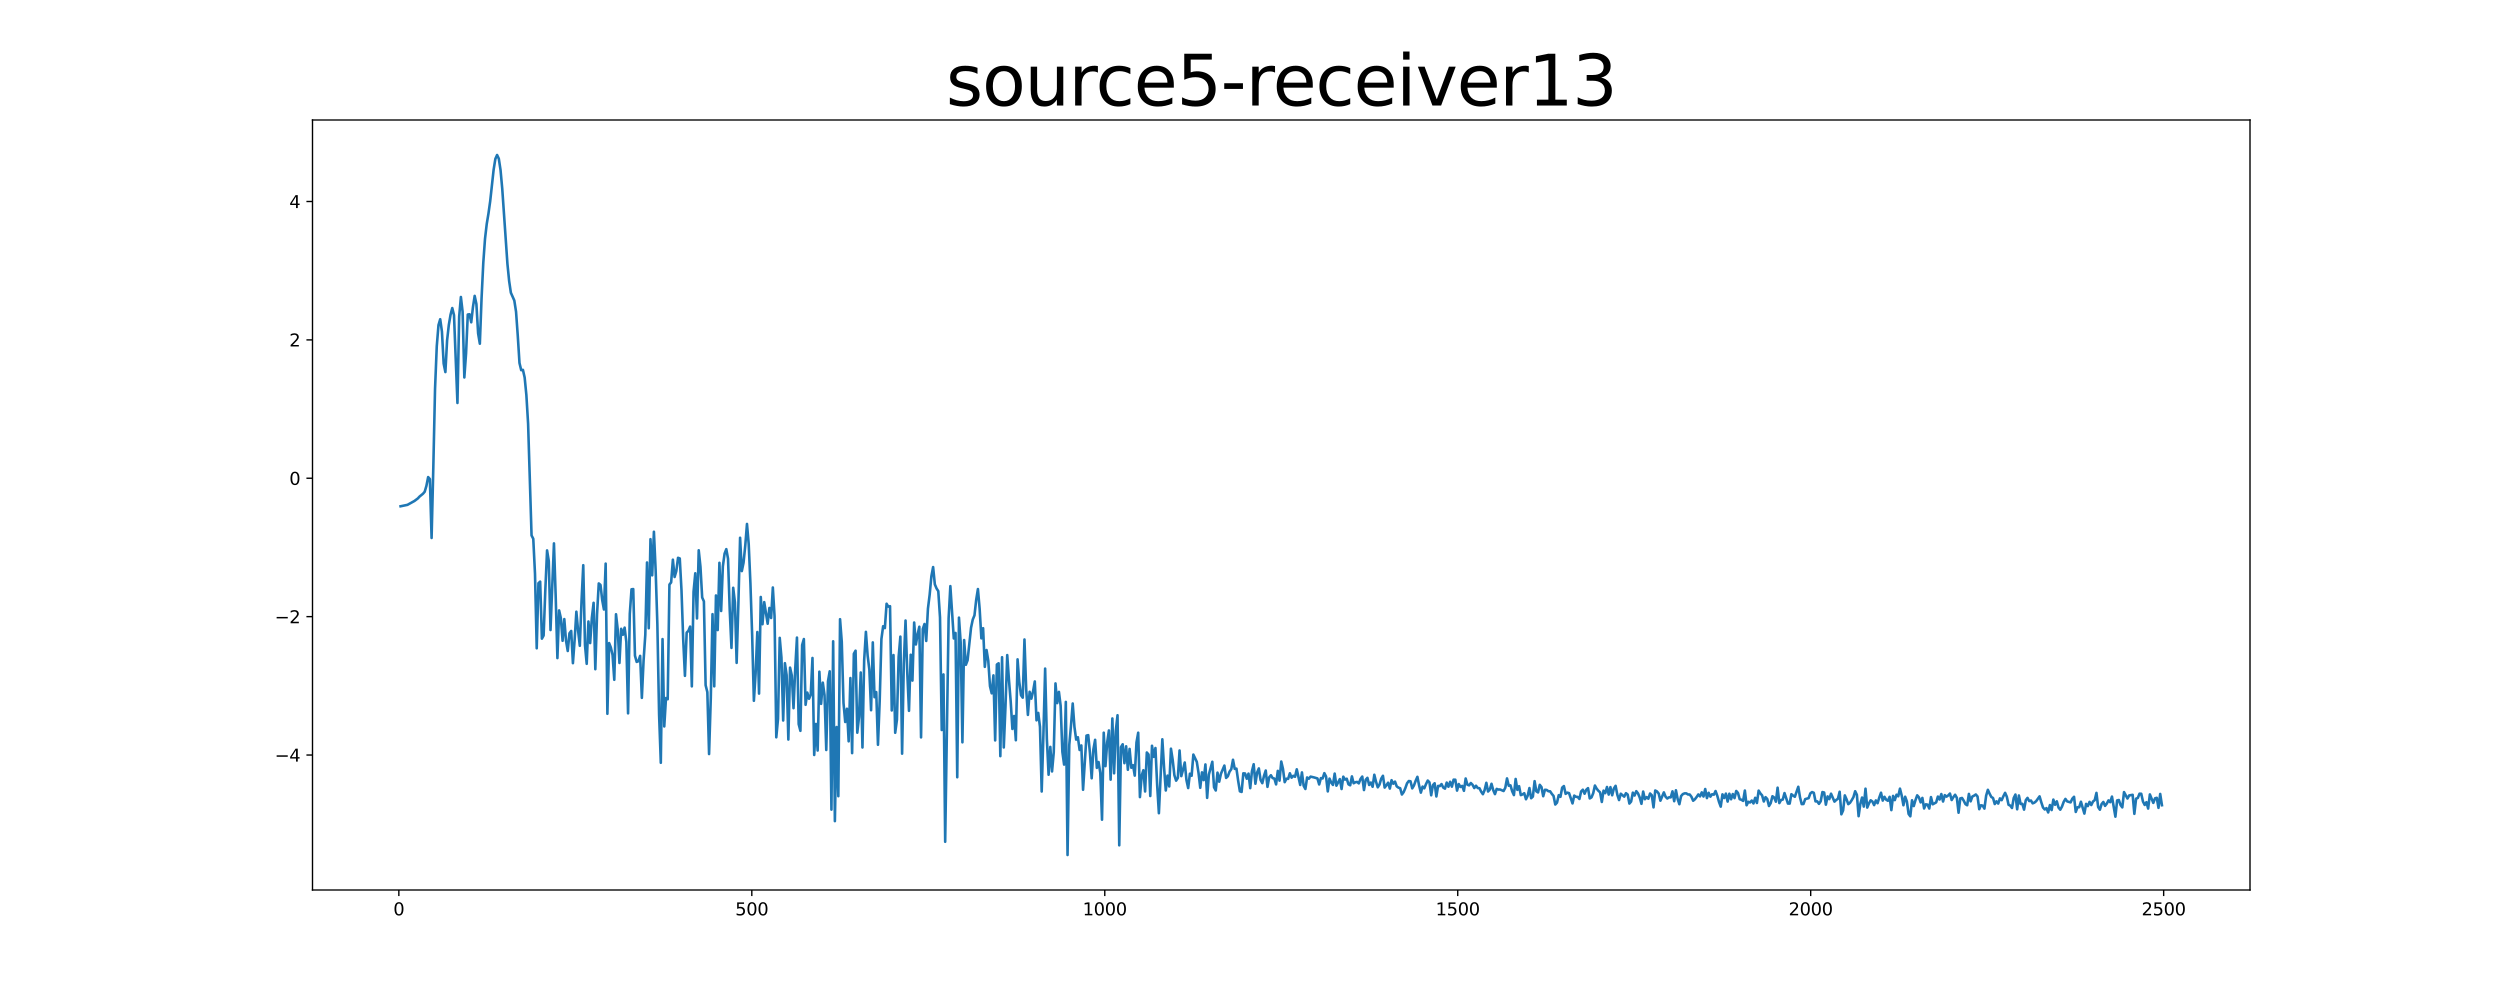 <?xml version="1.0" encoding="utf-8" standalone="no"?>
<!DOCTYPE svg PUBLIC "-//W3C//DTD SVG 1.1//EN"
  "http://www.w3.org/Graphics/SVG/1.1/DTD/svg11.dtd">
<svg xmlns:xlink="http://www.w3.org/1999/xlink" width="1440pt" height="576pt" viewBox="0 0 1440 576" xmlns="http://www.w3.org/2000/svg" version="1.1">
 <defs>
  <style type="text/css">*{stroke-linejoin: round; stroke-linecap: butt}</style>
 </defs>
 <g id="figure_1">
  <g id="patch_1">
   <path d="M 0 576 
L 1440 576 
L 1440 0 
L 0 0 
z
" style="fill: #ffffff"/>
  </g>
  <g id="axes_1">
   <g id="patch_2">
    <path d="M 180 512.64 
L 1296 512.64 
L 1296 69.12 
L 180 69.12 
z
" style="fill: #ffffff"/>
   </g>
   <g id="matplotlib.axis_1">
    <g id="xtick_1">
     <g id="line2d_1">
      <defs>
       <path id="m6cdc29c759" d="M 0 0 
L 0 3.5 
" style="stroke: #000000; stroke-width: 0.8"/>
      </defs>
      <g>
       <use xlink:href="#m6cdc29c759" x="229.735" y="512.64" style="stroke: #000000; stroke-width: 0.8"/>
      </g>
     </g>
     <g id="text_1">
      <!-- 0 -->
      <g transform="translate(226.553 527.238) scale(0.1 -0.1)">
       <defs>
        <path id="DejaVuSans-30" d="M 2034 4250 
Q 1547 4250 1301 3770 
Q 1056 3291 1056 2328 
Q 1056 1369 1301 889 
Q 1547 409 2034 409 
Q 2525 409 2770 889 
Q 3016 1369 3016 2328 
Q 3016 3291 2770 3770 
Q 2525 4250 2034 4250 
z
M 2034 4750 
Q 2819 4750 3233 4129 
Q 3647 3509 3647 2328 
Q 3647 1150 3233 529 
Q 2819 -91 2034 -91 
Q 1250 -91 836 529 
Q 422 1150 422 2328 
Q 422 3509 836 4129 
Q 1250 4750 2034 4750 
z
" transform="scale(0.016)"/>
       </defs>
       <use xlink:href="#DejaVuSans-30"/>
      </g>
     </g>
    </g>
    <g id="xtick_2">
     <g id="line2d_2">
      <g>
       <use xlink:href="#m6cdc29c759" x="433.041" y="512.64" style="stroke: #000000; stroke-width: 0.8"/>
      </g>
     </g>
     <g id="text_2">
      <!-- 500 -->
      <g transform="translate(423.497 527.238) scale(0.1 -0.1)">
       <defs>
        <path id="DejaVuSans-35" d="M 691 4666 
L 3169 4666 
L 3169 4134 
L 1269 4134 
L 1269 2991 
Q 1406 3038 1543 3061 
Q 1681 3084 1819 3084 
Q 2600 3084 3056 2656 
Q 3513 2228 3513 1497 
Q 3513 744 3044 326 
Q 2575 -91 1722 -91 
Q 1428 -91 1123 -41 
Q 819 9 494 109 
L 494 744 
Q 775 591 1075 516 
Q 1375 441 1709 441 
Q 2250 441 2565 725 
Q 2881 1009 2881 1497 
Q 2881 1984 2565 2268 
Q 2250 2553 1709 2553 
Q 1456 2553 1204 2497 
Q 953 2441 691 2322 
L 691 4666 
z
" transform="scale(0.016)"/>
       </defs>
       <use xlink:href="#DejaVuSans-35"/>
       <use xlink:href="#DejaVuSans-30" x="63.623"/>
       <use xlink:href="#DejaVuSans-30" x="127.246"/>
      </g>
     </g>
    </g>
    <g id="xtick_3">
     <g id="line2d_3">
      <g>
       <use xlink:href="#m6cdc29c759" x="636.347" y="512.64" style="stroke: #000000; stroke-width: 0.8"/>
      </g>
     </g>
     <g id="text_3">
      <!-- 1000 -->
      <g transform="translate(623.622 527.238) scale(0.1 -0.1)">
       <defs>
        <path id="DejaVuSans-31" d="M 794 531 
L 1825 531 
L 1825 4091 
L 703 3866 
L 703 4441 
L 1819 4666 
L 2450 4666 
L 2450 531 
L 3481 531 
L 3481 0 
L 794 0 
L 794 531 
z
" transform="scale(0.016)"/>
       </defs>
       <use xlink:href="#DejaVuSans-31"/>
       <use xlink:href="#DejaVuSans-30" x="63.623"/>
       <use xlink:href="#DejaVuSans-30" x="127.246"/>
       <use xlink:href="#DejaVuSans-30" x="190.869"/>
      </g>
     </g>
    </g>
    <g id="xtick_4">
     <g id="line2d_4">
      <g>
       <use xlink:href="#m6cdc29c759" x="839.653" y="512.64" style="stroke: #000000; stroke-width: 0.8"/>
      </g>
     </g>
     <g id="text_4">
      <!-- 1500 -->
      <g transform="translate(826.928 527.238) scale(0.1 -0.1)">
       <use xlink:href="#DejaVuSans-31"/>
       <use xlink:href="#DejaVuSans-35" x="63.623"/>
       <use xlink:href="#DejaVuSans-30" x="127.246"/>
       <use xlink:href="#DejaVuSans-30" x="190.869"/>
      </g>
     </g>
    </g>
    <g id="xtick_5">
     <g id="line2d_5">
      <g>
       <use xlink:href="#m6cdc29c759" x="1042.959" y="512.64" style="stroke: #000000; stroke-width: 0.8"/>
      </g>
     </g>
     <g id="text_5">
      <!-- 2000 -->
      <g transform="translate(1030.234 527.238) scale(0.1 -0.1)">
       <defs>
        <path id="DejaVuSans-32" d="M 1228 531 
L 3431 531 
L 3431 0 
L 469 0 
L 469 531 
Q 828 903 1448 1529 
Q 2069 2156 2228 2338 
Q 2531 2678 2651 2914 
Q 2772 3150 2772 3378 
Q 2772 3750 2511 3984 
Q 2250 4219 1831 4219 
Q 1534 4219 1204 4116 
Q 875 4013 500 3803 
L 500 4441 
Q 881 4594 1212 4672 
Q 1544 4750 1819 4750 
Q 2544 4750 2975 4387 
Q 3406 4025 3406 3419 
Q 3406 3131 3298 2873 
Q 3191 2616 2906 2266 
Q 2828 2175 2409 1742 
Q 1991 1309 1228 531 
z
" transform="scale(0.016)"/>
       </defs>
       <use xlink:href="#DejaVuSans-32"/>
       <use xlink:href="#DejaVuSans-30" x="63.623"/>
       <use xlink:href="#DejaVuSans-30" x="127.246"/>
       <use xlink:href="#DejaVuSans-30" x="190.869"/>
      </g>
     </g>
    </g>
    <g id="xtick_6">
     <g id="line2d_6">
      <g>
       <use xlink:href="#m6cdc29c759" x="1246.265" y="512.64" style="stroke: #000000; stroke-width: 0.8"/>
      </g>
     </g>
     <g id="text_6">
      <!-- 2500 -->
      <g transform="translate(1233.54 527.238) scale(0.1 -0.1)">
       <use xlink:href="#DejaVuSans-32"/>
       <use xlink:href="#DejaVuSans-35" x="63.623"/>
       <use xlink:href="#DejaVuSans-30" x="127.246"/>
       <use xlink:href="#DejaVuSans-30" x="190.869"/>
      </g>
     </g>
    </g>
   </g>
   <g id="matplotlib.axis_2">
    <g id="ytick_1">
     <g id="line2d_7">
      <defs>
       <path id="m9d52f6f43b" d="M 0 0 
L -3.5 0 
" style="stroke: #000000; stroke-width: 0.8"/>
      </defs>
      <g>
       <use xlink:href="#m9d52f6f43b" x="180" y="434.895" style="stroke: #000000; stroke-width: 0.8"/>
      </g>
     </g>
     <g id="text_7">
      <!-- −4 -->
      <g transform="translate(158.258 438.694) scale(0.1 -0.1)">
       <defs>
        <path id="DejaVuSans-2212" d="M 678 2272 
L 4684 2272 
L 4684 1741 
L 678 1741 
L 678 2272 
z
" transform="scale(0.016)"/>
        <path id="DejaVuSans-34" d="M 2419 4116 
L 825 1625 
L 2419 1625 
L 2419 4116 
z
M 2253 4666 
L 3047 4666 
L 3047 1625 
L 3713 1625 
L 3713 1100 
L 3047 1100 
L 3047 0 
L 2419 0 
L 2419 1100 
L 313 1100 
L 313 1709 
L 2253 4666 
z
" transform="scale(0.016)"/>
       </defs>
       <use xlink:href="#DejaVuSans-2212"/>
       <use xlink:href="#DejaVuSans-34" x="83.789"/>
      </g>
     </g>
    </g>
    <g id="ytick_2">
     <g id="line2d_8">
      <g>
       <use xlink:href="#m9d52f6f43b" x="180" y="355.186" style="stroke: #000000; stroke-width: 0.8"/>
      </g>
     </g>
     <g id="text_8">
      <!-- −2 -->
      <g transform="translate(158.258 358.985) scale(0.1 -0.1)">
       <use xlink:href="#DejaVuSans-2212"/>
       <use xlink:href="#DejaVuSans-32" x="83.789"/>
      </g>
     </g>
    </g>
    <g id="ytick_3">
     <g id="line2d_9">
      <g>
       <use xlink:href="#m9d52f6f43b" x="180" y="275.477" style="stroke: #000000; stroke-width: 0.8"/>
      </g>
     </g>
     <g id="text_9">
      <!-- 0 -->
      <g transform="translate(166.637 279.276) scale(0.1 -0.1)">
       <use xlink:href="#DejaVuSans-30"/>
      </g>
     </g>
    </g>
    <g id="ytick_4">
     <g id="line2d_10">
      <g>
       <use xlink:href="#m9d52f6f43b" x="180" y="195.768" style="stroke: #000000; stroke-width: 0.8"/>
      </g>
     </g>
     <g id="text_10">
      <!-- 2 -->
      <g transform="translate(166.637 199.567) scale(0.1 -0.1)">
       <use xlink:href="#DejaVuSans-32"/>
      </g>
     </g>
    </g>
    <g id="ytick_5">
     <g id="line2d_11">
      <g>
       <use xlink:href="#m9d52f6f43b" x="180" y="116.059" style="stroke: #000000; stroke-width: 0.8"/>
      </g>
     </g>
     <g id="text_11">
      <!-- 4 -->
      <g transform="translate(166.637 119.858) scale(0.1 -0.1)">
       <use xlink:href="#DejaVuSans-34"/>
      </g>
     </g>
    </g>
   </g>
   <g id="line2d_12">
    <path d="M 230.727 291.616 
L 234.698 290.791 
L 238.669 288.587 
L 240.654 287.112 
L 241.647 286.028 
L 243.632 284.404 
L 244.625 283.241 
L 245.618 279.839 
L 246.611 274.798 
L 247.603 275.933 
L 248.596 309.864 
L 249.589 269.3 
L 250.581 224 
L 251.574 199.486 
L 252.567 187.245 
L 253.56 183.879 
L 254.552 190.973 
L 255.545 209.417 
L 256.538 214.308 
L 257.53 196.015 
L 258.523 187.163 
L 259.516 181.277 
L 260.508 177.437 
L 261.501 181.525 
L 263.487 232.105 
L 264.479 182.363 
L 265.472 171.067 
L 266.465 179.614 
L 267.457 217.419 
L 268.45 203.616 
L 269.443 181.18 
L 270.436 181.002 
L 271.428 185.646 
L 272.421 176.85 
L 273.414 170.427 
L 274.406 175.129 
L 275.399 192.049 
L 276.392 197.974 
L 277.384 171.691 
L 278.377 151.357 
L 279.37 137.536 
L 280.363 128.979 
L 281.355 122.989 
L 282.348 115.899 
L 284.333 97.728 
L 285.326 91.515 
L 286.319 89.28 
L 287.312 91.388 
L 288.304 97.908 
L 289.297 108.763 
L 292.275 151.958 
L 293.268 161.878 
L 294.26 168.609 
L 296.246 173.11 
L 297.239 179.538 
L 298.231 193.344 
L 299.224 209.091 
L 300.217 213.22 
L 301.209 213.043 
L 302.202 217.46 
L 303.195 227.622 
L 304.188 244.114 
L 306.173 308.414 
L 307.166 310.346 
L 308.158 330.518 
L 309.151 373.413 
L 310.144 335.935 
L 311.136 335.012 
L 312.129 367.865 
L 313.122 366.037 
L 314.115 339.596 
L 315.107 317.035 
L 316.1 323.17 
L 317.093 362.897 
L 319.078 312.996 
L 320.071 343.319 
L 321.064 379.056 
L 322.056 351.596 
L 323.049 356.03 
L 324.042 369.096 
L 325.034 356.597 
L 326.027 369.047 
L 327.02 374.965 
L 328.012 364.756 
L 329.005 363.434 
L 329.998 381.984 
L 330.991 368.554 
L 331.983 352.339 
L 332.976 363.159 
L 333.969 371.974 
L 334.961 346.161 
L 335.954 325.562 
L 336.947 371.501 
L 337.94 382.361 
L 338.932 357.975 
L 339.925 370.408 
L 340.918 355.788 
L 341.91 347.219 
L 342.903 385.466 
L 343.896 353.687 
L 344.888 336.067 
L 345.881 336.895 
L 346.874 345.652 
L 347.867 351.063 
L 348.859 324.639 
L 349.852 411.135 
L 350.845 370.406 
L 351.837 372.957 
L 352.83 377.221 
L 353.823 391.561 
L 354.816 353.81 
L 355.808 362.594 
L 356.801 381.871 
L 357.794 362.19 
L 358.786 365.618 
L 359.779 361.512 
L 360.772 369.771 
L 361.764 410.887 
L 362.757 353.641 
L 363.75 339.443 
L 364.743 339.299 
L 365.735 377.673 
L 366.728 381.253 
L 367.721 380.849 
L 368.713 377.779 
L 369.706 401.971 
L 370.699 380.497 
L 371.692 365.667 
L 372.684 323.992 
L 373.677 361.87 
L 374.67 310.567 
L 375.662 331.394 
L 376.655 306.29 
L 377.648 328.417 
L 378.64 359.583 
L 379.633 411.634 
L 380.626 439.359 
L 381.619 368.123 
L 382.611 418.43 
L 383.604 402.065 
L 384.597 402.76 
L 385.589 336.714 
L 386.582 335.462 
L 387.575 322.377 
L 388.568 332.345 
L 389.56 328.884 
L 390.553 321.293 
L 391.546 321.679 
L 392.538 339.945 
L 393.531 368.459 
L 394.524 389.285 
L 395.516 364.396 
L 396.509 363.364 
L 397.502 360.921 
L 398.495 395.348 
L 399.487 340.839 
L 400.48 330.21 
L 401.473 356.225 
L 402.465 316.962 
L 403.458 326.419 
L 404.451 344.136 
L 405.444 346.392 
L 406.436 394.683 
L 407.429 398.665 
L 408.422 434.326 
L 409.414 402.093 
L 410.407 353.758 
L 411.4 395.331 
L 412.392 342.987 
L 413.385 362.925 
L 414.378 324.179 
L 415.371 351.922 
L 416.363 326.225 
L 417.356 318.89 
L 418.349 316.303 
L 419.341 321.833 
L 420.334 351.712 
L 421.327 373.183 
L 422.32 338.564 
L 423.312 346.992 
L 424.305 381.814 
L 425.298 348.146 
L 426.29 309.753 
L 427.283 328.947 
L 428.276 324.143 
L 429.268 314.274 
L 430.261 301.798 
L 431.254 313.386 
L 432.247 336.197 
L 433.239 365.872 
L 434.232 403.648 
L 435.225 388.064 
L 436.217 364.059 
L 437.21 399.507 
L 438.203 343.866 
L 439.196 359.538 
L 440.188 346.829 
L 442.174 359.271 
L 443.166 350.162 
L 444.159 355.964 
L 445.152 338.4 
L 446.144 354.932 
L 447.137 424.685 
L 448.13 414.081 
L 449.123 367.404 
L 450.115 378.806 
L 451.108 415.006 
L 452.101 381.996 
L 453.093 388.891 
L 454.086 425.979 
L 455.079 384.554 
L 456.072 389.056 
L 457.064 407.91 
L 458.057 385.033 
L 459.05 367.25 
L 460.042 417.102 
L 461.035 420.962 
L 462.028 371.55 
L 463.02 368.089 
L 464.013 405.965 
L 465.006 398.935 
L 465.999 402.481 
L 466.991 400.093 
L 467.984 378.994 
L 468.977 434.864 
L 469.969 416.991 
L 470.962 432.303 
L 471.955 386.891 
L 472.948 405.423 
L 473.94 393.198 
L 474.933 400.419 
L 475.926 431.993 
L 476.918 392.451 
L 477.911 386.674 
L 478.904 466.345 
L 479.896 369.393 
L 480.889 472.975 
L 481.882 418.772 
L 482.875 458.616 
L 483.867 356.661 
L 484.86 369.703 
L 485.853 404.89 
L 486.845 415.862 
L 487.838 408.238 
L 488.831 427.005 
L 489.824 390.565 
L 490.816 433.805 
L 491.809 376.598 
L 492.802 374.794 
L 493.794 422.032 
L 494.787 413.033 
L 495.78 387.359 
L 496.772 430.55 
L 497.765 380.176 
L 498.758 363.949 
L 499.751 377.591 
L 500.743 385.632 
L 501.736 409.088 
L 502.729 370.024 
L 503.721 401.581 
L 504.714 398.655 
L 505.707 428.991 
L 506.7 403.749 
L 507.692 368.079 
L 508.685 360.709 
L 509.678 361.792 
L 510.67 347.75 
L 511.663 349.431 
L 512.656 349.168 
L 513.648 409.222 
L 514.641 377.313 
L 515.634 422.075 
L 516.627 414.6 
L 517.619 378.354 
L 518.612 366.699 
L 519.605 434.112 
L 520.597 382.046 
L 521.59 357.424 
L 522.583 387.359 
L 523.576 409.438 
L 524.568 377.134 
L 525.561 392.02 
L 526.554 358.576 
L 527.546 371.219 
L 528.539 365.406 
L 529.532 361.001 
L 530.524 424.735 
L 531.517 362.345 
L 532.51 359.427 
L 533.503 369.186 
L 534.495 350.577 
L 535.488 342.497 
L 536.481 331.898 
L 537.473 326.631 
L 538.466 336.594 
L 539.459 338.956 
L 540.452 340.508 
L 541.444 355.664 
L 542.437 420.483 
L 543.43 388.481 
L 544.422 484.859 
L 546.408 356.057 
L 547.4 337.604 
L 549.386 367.737 
L 550.379 364.593 
L 551.371 447.697 
L 552.364 355.756 
L 553.357 370.187 
L 554.349 427.578 
L 555.342 368.669 
L 556.335 382.914 
L 557.328 380.311 
L 559.313 361.605 
L 560.306 356.872 
L 561.298 354.438 
L 562.291 345.463 
L 563.284 339.293 
L 564.276 350.702 
L 565.269 367.688 
L 566.262 361.846 
L 567.255 384.104 
L 568.247 374.426 
L 569.24 380.579 
L 570.233 395.249 
L 571.225 399.357 
L 572.218 389.015 
L 573.211 426.477 
L 574.204 382.771 
L 575.196 382.057 
L 576.189 435.542 
L 577.182 378.57 
L 578.174 430.532 
L 579.167 406.651 
L 580.16 377.334 
L 581.152 391.53 
L 582.145 403.805 
L 583.138 419.873 
L 584.131 412.408 
L 585.123 426.382 
L 586.116 379.784 
L 587.109 392.81 
L 588.101 400.455 
L 589.094 401.858 
L 590.087 368.34 
L 591.08 396.918 
L 592.072 411.778 
L 593.065 398.468 
L 594.058 402.428 
L 595.05 398.197 
L 596.043 392.513 
L 597.036 414.904 
L 598.028 410.641 
L 599.021 418.622 
L 600.014 455.907 
L 601.007 422.895 
L 601.999 385.11 
L 602.992 425.659 
L 603.985 446.244 
L 604.977 430.22 
L 605.97 444.351 
L 606.963 433.343 
L 607.956 393.648 
L 608.948 404.992 
L 609.941 398.523 
L 610.934 406.586 
L 611.926 433.086 
L 612.919 440.407 
L 613.912 404.294 
L 614.904 492.48 
L 615.897 429.075 
L 616.89 417.928 
L 617.883 405.218 
L 618.875 418.661 
L 619.868 426.013 
L 620.861 424.651 
L 621.853 431.982 
L 622.846 429.379 
L 623.839 454.896 
L 625.824 423.71 
L 626.817 423.442 
L 627.81 433.649 
L 628.802 448.287 
L 629.795 431.654 
L 630.788 426.136 
L 631.78 442.291 
L 632.773 438.94 
L 633.766 445.17 
L 634.759 472.139 
L 635.751 422.033 
L 636.744 441.304 
L 637.737 427.642 
L 638.729 420.743 
L 639.722 449.075 
L 640.715 413.834 
L 641.708 445.424 
L 642.7 420.894 
L 643.693 411.985 
L 644.686 486.902 
L 645.678 430.317 
L 646.671 428.704 
L 647.664 439.59 
L 648.656 429.873 
L 649.649 443.384 
L 650.642 431.378 
L 651.635 442.215 
L 652.627 440.736 
L 653.62 446.757 
L 654.613 427.634 
L 655.605 422.037 
L 656.598 459.133 
L 657.591 446.829 
L 658.584 443.64 
L 659.576 455.893 
L 660.569 433.441 
L 661.562 434.613 
L 662.554 458.496 
L 663.547 429.561 
L 664.54 435.955 
L 665.532 430.854 
L 666.525 452.237 
L 667.518 468.409 
L 669.503 425.829 
L 670.496 442.042 
L 671.489 455.318 
L 672.481 446.764 
L 673.474 452.988 
L 674.467 431.244 
L 675.46 437.654 
L 676.452 446.532 
L 677.445 449.662 
L 678.438 448.079 
L 679.43 432.279 
L 680.423 447.049 
L 681.416 443.35 
L 682.408 439.203 
L 683.401 449.361 
L 684.394 453.917 
L 685.387 445.652 
L 686.379 446.836 
L 687.372 434.636 
L 689.357 438.823 
L 690.35 445.195 
L 691.343 453.774 
L 692.336 444.879 
L 693.328 449.342 
L 694.321 440.321 
L 695.314 459.574 
L 696.306 446.141 
L 698.292 438.782 
L 699.284 453.464 
L 700.277 455.318 
L 701.27 445.042 
L 702.263 450.261 
L 703.255 445.69 
L 705.241 440.97 
L 706.233 448.085 
L 707.226 447.123 
L 708.219 444.476 
L 709.212 443.054 
L 710.204 437.625 
L 711.197 442.86 
L 712.19 442.727 
L 713.182 449.756 
L 714.175 455.791 
L 715.168 456.153 
L 716.16 445.432 
L 717.153 445.53 
L 718.146 448.542 
L 719.139 445.598 
L 720.131 453.972 
L 721.124 444.196 
L 722.117 440.2 
L 723.109 451.428 
L 724.102 444.991 
L 725.095 442.607 
L 726.088 449.247 
L 727.08 451.108 
L 728.073 446.881 
L 729.066 443.817 
L 730.058 453.233 
L 731.051 447.759 
L 732.044 446.548 
L 733.036 448.193 
L 734.029 448.438 
L 735.022 451.815 
L 736.015 444.023 
L 737.007 449.645 
L 738 438.643 
L 738.993 442.893 
L 739.985 450.521 
L 740.978 448.54 
L 741.971 448.63 
L 742.964 445.405 
L 743.956 447.94 
L 744.949 446.861 
L 745.942 447.42 
L 746.934 443.119 
L 748.92 452.135 
L 749.912 444.904 
L 750.905 452.61 
L 751.898 454.457 
L 752.891 447.822 
L 753.883 448.549 
L 754.876 447.329 
L 756.861 447.789 
L 758.847 448.37 
L 759.84 451.835 
L 760.832 448.2 
L 761.825 448.385 
L 762.818 445.333 
L 763.81 447.276 
L 764.803 455.854 
L 765.796 448.474 
L 766.788 450.745 
L 767.781 452.128 
L 768.774 445.587 
L 769.767 452.551 
L 771.752 448.768 
L 772.745 454.477 
L 773.737 447.368 
L 774.73 449.077 
L 775.723 448.547 
L 776.716 451.767 
L 777.708 452.32 
L 778.701 447.2 
L 779.694 451.161 
L 780.686 450.582 
L 781.679 450.389 
L 782.672 451.225 
L 783.664 448.678 
L 784.657 447.31 
L 785.65 455.074 
L 786.643 449.142 
L 787.635 448.036 
L 788.628 452.142 
L 789.621 450.741 
L 790.613 453.172 
L 791.606 446.255 
L 792.599 450.315 
L 793.592 453.494 
L 794.584 451.93 
L 795.577 448.515 
L 796.57 446.857 
L 797.562 453.644 
L 798.555 452.34 
L 799.548 450.839 
L 800.54 454.216 
L 801.533 449.386 
L 802.526 451.425 
L 803.519 450.206 
L 804.511 452.949 
L 805.504 453.668 
L 806.497 454.019 
L 807.489 457.636 
L 808.482 456.29 
L 809.475 453.961 
L 810.468 451.166 
L 811.46 449.875 
L 812.453 450.015 
L 813.446 454.099 
L 814.438 452.432 
L 815.431 449.695 
L 816.424 447.453 
L 817.416 452.492 
L 818.409 456.558 
L 819.402 453.079 
L 820.395 454.061 
L 821.387 451.616 
L 822.38 449.6 
L 823.373 450.645 
L 824.365 458.082 
L 825.358 452.222 
L 826.351 451.159 
L 827.344 458.765 
L 828.336 452.702 
L 829.329 452.776 
L 830.322 451.632 
L 831.314 453.657 
L 832.307 454.254 
L 833.3 450.766 
L 834.292 453.167 
L 835.285 450.306 
L 836.278 453.119 
L 837.271 449.085 
L 838.263 449.125 
L 839.256 455.385 
L 840.249 451.61 
L 841.241 453.28 
L 842.234 452.681 
L 843.227 455.507 
L 844.22 448.416 
L 845.212 451.968 
L 846.205 452.367 
L 847.198 451.024 
L 848.19 452.033 
L 849.183 453.91 
L 850.176 452.58 
L 851.168 453.899 
L 852.161 454.013 
L 853.154 456.002 
L 854.147 457.456 
L 855.139 455.077 
L 856.132 450.89 
L 857.125 455.909 
L 858.117 454.817 
L 859.11 451.461 
L 860.103 455.124 
L 861.096 457.414 
L 862.088 454.407 
L 863.081 454.778 
L 864.074 454.761 
L 866.059 455.623 
L 867.052 453.733 
L 868.044 448.359 
L 869.037 452.59 
L 870.03 452.353 
L 871.023 455.782 
L 872.015 457.972 
L 873.008 448.681 
L 874.001 454.961 
L 874.993 452.849 
L 875.986 457.985 
L 876.979 457.572 
L 877.972 456.89 
L 878.964 460.371 
L 879.957 458.314 
L 880.95 453.913 
L 881.942 459.778 
L 882.935 458.824 
L 883.928 449.945 
L 884.92 455.809 
L 885.913 456.434 
L 886.906 452.069 
L 887.899 453.37 
L 888.891 458.621 
L 889.884 454.915 
L 890.877 455.004 
L 891.869 455.753 
L 892.862 455.791 
L 893.855 457.281 
L 894.848 458.465 
L 895.84 463.405 
L 896.833 462.32 
L 897.826 458.021 
L 898.818 458.959 
L 899.811 453.676 
L 900.804 452.775 
L 901.796 457.27 
L 902.789 456.565 
L 903.782 456.845 
L 905.767 462.766 
L 906.76 458.273 
L 907.753 458.965 
L 908.745 459.04 
L 909.738 460.215 
L 910.731 455.861 
L 911.724 454.873 
L 912.716 457.191 
L 913.709 454.881 
L 914.702 453.969 
L 915.694 459.887 
L 916.687 459.303 
L 917.68 456.938 
L 918.672 452.472 
L 919.665 454.253 
L 920.658 455.486 
L 921.651 456.381 
L 922.643 461.929 
L 923.636 455.406 
L 924.629 456.855 
L 925.621 453.306 
L 926.614 457.678 
L 927.607 453.384 
L 928.6 458.08 
L 929.592 454.162 
L 930.585 452.637 
L 931.578 457.768 
L 932.57 460.833 
L 933.563 457.184 
L 935.548 458.881 
L 936.541 456.875 
L 937.534 457.646 
L 938.527 462.853 
L 939.519 461.704 
L 940.512 456.569 
L 941.505 458.222 
L 942.497 455.716 
L 943.49 456.999 
L 944.483 459.38 
L 945.476 462.996 
L 946.468 455.942 
L 947.461 460.351 
L 948.454 459.137 
L 949.446 460.066 
L 950.439 457.064 
L 951.432 458.05 
L 952.424 465.046 
L 953.417 455.326 
L 954.41 455.865 
L 955.403 457.08 
L 956.395 461.199 
L 958.381 456.416 
L 959.373 458.911 
L 960.366 459.945 
L 961.359 459.252 
L 962.352 459.27 
L 963.344 455.805 
L 964.337 461.495 
L 965.33 455.193 
L 966.322 460.211 
L 967.315 463.227 
L 968.308 458.55 
L 969.3 457.409 
L 970.293 456.986 
L 971.286 456.973 
L 972.279 457.616 
L 973.271 457.637 
L 974.264 458.94 
L 975.257 461.226 
L 976.249 460.399 
L 977.242 459.101 
L 978.235 457.604 
L 979.228 458.723 
L 980.22 456.409 
L 981.213 458.799 
L 982.206 454.475 
L 983.198 459.697 
L 984.191 456.647 
L 985.184 458.877 
L 986.176 457.484 
L 987.169 457.735 
L 988.162 455.633 
L 989.155 458.364 
L 990.147 461.918 
L 991.14 464.626 
L 992.133 457.547 
L 993.125 459.673 
L 994.118 457.123 
L 995.111 461.707 
L 996.104 457.183 
L 997.096 460.375 
L 998.089 457.372 
L 999.082 459.731 
L 1000.074 455.607 
L 1001.067 456.722 
L 1002.06 460.326 
L 1003.052 460.667 
L 1004.045 461.314 
L 1005.038 455.356 
L 1006.031 463.833 
L 1007.023 461.845 
L 1008.016 462.223 
L 1009.009 461.118 
L 1010.001 462.789 
L 1010.994 459.53 
L 1011.987 462.514 
L 1012.98 455.394 
L 1013.972 456.998 
L 1014.965 458.131 
L 1015.958 461.65 
L 1016.95 459.16 
L 1017.943 460.227 
L 1018.936 464.263 
L 1019.928 462.602 
L 1020.921 458.633 
L 1021.914 459.357 
L 1022.907 461.774 
L 1023.899 453.705 
L 1024.892 462.572 
L 1025.885 460.812 
L 1026.877 460.534 
L 1027.87 456.807 
L 1029.856 462.849 
L 1030.848 462.87 
L 1031.841 457.464 
L 1032.834 458.28 
L 1033.826 458.936 
L 1035.812 453.186 
L 1036.804 459.297 
L 1037.797 463.163 
L 1038.79 463.105 
L 1039.783 460.304 
L 1041.768 459.732 
L 1042.761 456.976 
L 1043.753 456.241 
L 1044.746 456.655 
L 1045.739 461.602 
L 1046.732 461.588 
L 1047.724 463.018 
L 1048.717 461.538 
L 1049.71 456.228 
L 1050.702 456.496 
L 1051.695 463.489 
L 1052.688 458.731 
L 1053.68 460.288 
L 1054.673 457.172 
L 1056.659 461.734 
L 1057.651 460.782 
L 1058.644 460.092 
L 1059.637 456.05 
L 1060.629 469.038 
L 1061.622 466.822 
L 1062.615 458.151 
L 1063.608 460.406 
L 1064.6 463.194 
L 1065.593 462.426 
L 1066.586 460.904 
L 1067.578 459.143 
L 1068.571 455.746 
L 1069.564 457.82 
L 1070.556 470.128 
L 1071.549 463.081 
L 1072.542 459.384 
L 1073.535 464.595 
L 1074.527 454.283 
L 1075.52 465.174 
L 1076.513 462.792 
L 1077.505 460.976 
L 1078.498 461.661 
L 1079.491 463.746 
L 1080.484 461.051 
L 1081.476 462.651 
L 1082.469 459.378 
L 1083.462 456.605 
L 1084.454 461.144 
L 1085.447 458.964 
L 1086.44 460.637 
L 1087.432 461.234 
L 1088.425 458.977 
L 1089.418 466.633 
L 1090.411 458.445 
L 1091.403 460.863 
L 1092.396 457.754 
L 1093.389 458.666 
L 1094.381 454.259 
L 1095.374 458.187 
L 1096.367 463.828 
L 1097.36 458.917 
L 1098.352 461.632 
L 1099.345 468.809 
L 1100.338 470.186 
L 1101.33 460.963 
L 1102.323 464.295 
L 1103.316 460.862 
L 1104.308 458.119 
L 1105.301 459.287 
L 1106.294 462.171 
L 1107.287 459.597 
L 1108.279 465.678 
L 1109.272 463.286 
L 1110.265 463.482 
L 1111.257 465.719 
L 1112.25 459.132 
L 1113.243 463.27 
L 1115.228 462.185 
L 1116.221 458.834 
L 1117.214 460.522 
L 1118.206 457.366 
L 1119.199 461.669 
L 1120.192 458.005 
L 1121.184 458.875 
L 1122.177 458.166 
L 1123.17 457.087 
L 1124.163 460.812 
L 1125.155 459.122 
L 1126.148 457.783 
L 1127.141 459.532 
L 1128.133 468.132 
L 1129.126 459.879 
L 1130.119 459.632 
L 1131.112 461.22 
L 1132.104 463.183 
L 1133.097 463.828 
L 1134.09 457.295 
L 1135.082 461.571 
L 1136.075 458.775 
L 1137.068 458.297 
L 1138.06 457.617 
L 1139.053 458.77 
L 1140.046 466.092 
L 1141.039 463.838 
L 1142.031 464.065 
L 1143.024 465.759 
L 1144.017 458.304 
L 1145.009 454.936 
L 1146.002 457.151 
L 1146.995 459.053 
L 1147.988 459.646 
L 1148.98 463.122 
L 1149.973 461.56 
L 1150.966 462.861 
L 1151.958 459.87 
L 1152.951 460.889 
L 1153.944 458.637 
L 1154.936 456.678 
L 1155.929 458.916 
L 1156.922 463.55 
L 1157.915 464.031 
L 1158.907 465.397 
L 1159.9 459.658 
L 1160.893 457.658 
L 1161.885 466.149 
L 1162.878 458.196 
L 1163.871 463.068 
L 1164.864 462.994 
L 1165.856 466.347 
L 1166.849 460.918 
L 1167.842 459.586 
L 1168.834 461.422 
L 1169.827 461.104 
L 1170.82 462.725 
L 1171.812 462.314 
L 1172.805 461.483 
L 1174.791 458.702 
L 1175.783 462.118 
L 1176.776 465.134 
L 1177.769 466.256 
L 1178.761 465.476 
L 1179.754 467.967 
L 1180.747 463.717 
L 1181.74 466.599 
L 1182.732 460.573 
L 1183.725 463.55 
L 1184.718 461.563 
L 1185.71 465.149 
L 1186.703 466.388 
L 1187.696 464.59 
L 1188.688 461.877 
L 1189.681 460.175 
L 1190.674 461.597 
L 1192.659 462.179 
L 1193.652 460.038 
L 1194.645 458.955 
L 1195.637 467.678 
L 1196.63 464.99 
L 1197.623 464.952 
L 1198.616 461.803 
L 1200.601 468.627 
L 1201.594 463.029 
L 1202.586 464.297 
L 1203.579 461.886 
L 1204.572 463.706 
L 1205.564 461.672 
L 1206.557 460.881 
L 1207.55 456.7 
L 1208.543 464.88 
L 1209.535 466.394 
L 1210.528 463.131 
L 1211.521 461.934 
L 1212.513 464.18 
L 1213.506 462.884 
L 1214.499 461.022 
L 1215.492 462.059 
L 1216.484 458.84 
L 1218.47 470.408 
L 1219.462 461.05 
L 1220.455 460.806 
L 1221.448 463.722 
L 1222.44 465.055 
L 1223.433 456.253 
L 1225.419 459.949 
L 1226.411 458.176 
L 1228.397 457.812 
L 1229.389 468.767 
L 1230.382 460.036 
L 1231.375 459.623 
L 1232.368 457.158 
L 1233.36 457.215 
L 1234.353 461.686 
L 1235.346 463.646 
L 1236.338 462.066 
L 1237.331 465.73 
L 1238.324 457.586 
L 1240.309 462.465 
L 1241.302 459.828 
L 1242.295 459.546 
L 1243.287 465.32 
L 1244.28 457.316 
L 1245.273 463.809 
L 1245.273 463.809 
" clip-path="url(#p4dfeb22443)" style="fill: none; stroke: #1f77b4; stroke-width: 1.5; stroke-linecap: square"/>
   </g>
   <g id="patch_3">
    <path d="M 180 512.64 
L 180 69.12 
" style="fill: none; stroke: #000000; stroke-width: 0.8; stroke-linejoin: miter; stroke-linecap: square"/>
   </g>
   <g id="patch_4">
    <path d="M 1296 512.64 
L 1296 69.12 
" style="fill: none; stroke: #000000; stroke-width: 0.8; stroke-linejoin: miter; stroke-linecap: square"/>
   </g>
   <g id="patch_5">
    <path d="M 180 512.64 
L 1296 512.64 
" style="fill: none; stroke: #000000; stroke-width: 0.8; stroke-linejoin: miter; stroke-linecap: square"/>
   </g>
   <g id="patch_6">
    <path d="M 180 69.12 
L 1296 69.12 
" style="fill: none; stroke: #000000; stroke-width: 0.8; stroke-linejoin: miter; stroke-linecap: square"/>
   </g>
   <g id="text_12">
    <!-- source5-receiver13 -->
    <g transform="translate(544.9 60.801) scale(0.4 -0.4)">
     <defs>
      <path id="DejaVuSans-73" d="M 2834 3397 
L 2834 2853 
Q 2591 2978 2328 3040 
Q 2066 3103 1784 3103 
Q 1356 3103 1142 2972 
Q 928 2841 928 2578 
Q 928 2378 1081 2264 
Q 1234 2150 1697 2047 
L 1894 2003 
Q 2506 1872 2764 1633 
Q 3022 1394 3022 966 
Q 3022 478 2636 193 
Q 2250 -91 1575 -91 
Q 1294 -91 989 -36 
Q 684 19 347 128 
L 347 722 
Q 666 556 975 473 
Q 1284 391 1588 391 
Q 1994 391 2212 530 
Q 2431 669 2431 922 
Q 2431 1156 2273 1281 
Q 2116 1406 1581 1522 
L 1381 1569 
Q 847 1681 609 1914 
Q 372 2147 372 2553 
Q 372 3047 722 3315 
Q 1072 3584 1716 3584 
Q 2034 3584 2315 3537 
Q 2597 3491 2834 3397 
z
" transform="scale(0.016)"/>
      <path id="DejaVuSans-6f" d="M 1959 3097 
Q 1497 3097 1228 2736 
Q 959 2375 959 1747 
Q 959 1119 1226 758 
Q 1494 397 1959 397 
Q 2419 397 2687 759 
Q 2956 1122 2956 1747 
Q 2956 2369 2687 2733 
Q 2419 3097 1959 3097 
z
M 1959 3584 
Q 2709 3584 3137 3096 
Q 3566 2609 3566 1747 
Q 3566 888 3137 398 
Q 2709 -91 1959 -91 
Q 1206 -91 779 398 
Q 353 888 353 1747 
Q 353 2609 779 3096 
Q 1206 3584 1959 3584 
z
" transform="scale(0.016)"/>
      <path id="DejaVuSans-75" d="M 544 1381 
L 544 3500 
L 1119 3500 
L 1119 1403 
Q 1119 906 1312 657 
Q 1506 409 1894 409 
Q 2359 409 2629 706 
Q 2900 1003 2900 1516 
L 2900 3500 
L 3475 3500 
L 3475 0 
L 2900 0 
L 2900 538 
Q 2691 219 2414 64 
Q 2138 -91 1772 -91 
Q 1169 -91 856 284 
Q 544 659 544 1381 
z
M 1991 3584 
L 1991 3584 
z
" transform="scale(0.016)"/>
      <path id="DejaVuSans-72" d="M 2631 2963 
Q 2534 3019 2420 3045 
Q 2306 3072 2169 3072 
Q 1681 3072 1420 2755 
Q 1159 2438 1159 1844 
L 1159 0 
L 581 0 
L 581 3500 
L 1159 3500 
L 1159 2956 
Q 1341 3275 1631 3429 
Q 1922 3584 2338 3584 
Q 2397 3584 2469 3576 
Q 2541 3569 2628 3553 
L 2631 2963 
z
" transform="scale(0.016)"/>
      <path id="DejaVuSans-63" d="M 3122 3366 
L 3122 2828 
Q 2878 2963 2633 3030 
Q 2388 3097 2138 3097 
Q 1578 3097 1268 2742 
Q 959 2388 959 1747 
Q 959 1106 1268 751 
Q 1578 397 2138 397 
Q 2388 397 2633 464 
Q 2878 531 3122 666 
L 3122 134 
Q 2881 22 2623 -34 
Q 2366 -91 2075 -91 
Q 1284 -91 818 406 
Q 353 903 353 1747 
Q 353 2603 823 3093 
Q 1294 3584 2113 3584 
Q 2378 3584 2631 3529 
Q 2884 3475 3122 3366 
z
" transform="scale(0.016)"/>
      <path id="DejaVuSans-65" d="M 3597 1894 
L 3597 1613 
L 953 1613 
Q 991 1019 1311 708 
Q 1631 397 2203 397 
Q 2534 397 2845 478 
Q 3156 559 3463 722 
L 3463 178 
Q 3153 47 2828 -22 
Q 2503 -91 2169 -91 
Q 1331 -91 842 396 
Q 353 884 353 1716 
Q 353 2575 817 3079 
Q 1281 3584 2069 3584 
Q 2775 3584 3186 3129 
Q 3597 2675 3597 1894 
z
M 3022 2063 
Q 3016 2534 2758 2815 
Q 2500 3097 2075 3097 
Q 1594 3097 1305 2825 
Q 1016 2553 972 2059 
L 3022 2063 
z
" transform="scale(0.016)"/>
      <path id="DejaVuSans-2d" d="M 313 2009 
L 1997 2009 
L 1997 1497 
L 313 1497 
L 313 2009 
z
" transform="scale(0.016)"/>
      <path id="DejaVuSans-69" d="M 603 3500 
L 1178 3500 
L 1178 0 
L 603 0 
L 603 3500 
z
M 603 4863 
L 1178 4863 
L 1178 4134 
L 603 4134 
L 603 4863 
z
" transform="scale(0.016)"/>
      <path id="DejaVuSans-76" d="M 191 3500 
L 800 3500 
L 1894 563 
L 2988 3500 
L 3597 3500 
L 2284 0 
L 1503 0 
L 191 3500 
z
" transform="scale(0.016)"/>
      <path id="DejaVuSans-33" d="M 2597 2516 
Q 3050 2419 3304 2112 
Q 3559 1806 3559 1356 
Q 3559 666 3084 287 
Q 2609 -91 1734 -91 
Q 1441 -91 1130 -33 
Q 819 25 488 141 
L 488 750 
Q 750 597 1062 519 
Q 1375 441 1716 441 
Q 2309 441 2620 675 
Q 2931 909 2931 1356 
Q 2931 1769 2642 2001 
Q 2353 2234 1838 2234 
L 1294 2234 
L 1294 2753 
L 1863 2753 
Q 2328 2753 2575 2939 
Q 2822 3125 2822 3475 
Q 2822 3834 2567 4026 
Q 2313 4219 1838 4219 
Q 1578 4219 1281 4162 
Q 984 4106 628 3988 
L 628 4550 
Q 988 4650 1302 4700 
Q 1616 4750 1894 4750 
Q 2613 4750 3031 4423 
Q 3450 4097 3450 3541 
Q 3450 3153 3228 2886 
Q 3006 2619 2597 2516 
z
" transform="scale(0.016)"/>
     </defs>
     <use xlink:href="#DejaVuSans-73"/>
     <use xlink:href="#DejaVuSans-6f" x="52.1"/>
     <use xlink:href="#DejaVuSans-75" x="113.281"/>
     <use xlink:href="#DejaVuSans-72" x="176.66"/>
     <use xlink:href="#DejaVuSans-63" x="215.523"/>
     <use xlink:href="#DejaVuSans-65" x="270.504"/>
     <use xlink:href="#DejaVuSans-35" x="332.027"/>
     <use xlink:href="#DejaVuSans-2d" x="395.65"/>
     <use xlink:href="#DejaVuSans-72" x="431.734"/>
     <use xlink:href="#DejaVuSans-65" x="470.598"/>
     <use xlink:href="#DejaVuSans-63" x="532.121"/>
     <use xlink:href="#DejaVuSans-65" x="587.102"/>
     <use xlink:href="#DejaVuSans-69" x="648.625"/>
     <use xlink:href="#DejaVuSans-76" x="676.408"/>
     <use xlink:href="#DejaVuSans-65" x="735.588"/>
     <use xlink:href="#DejaVuSans-72" x="797.111"/>
     <use xlink:href="#DejaVuSans-31" x="838.225"/>
     <use xlink:href="#DejaVuSans-33" x="901.848"/>
    </g>
   </g>
  </g>
 </g>
 <defs>
  <clipPath id="p4dfeb22443">
   <rect x="180" y="69.12" width="1116" height="443.52"/>
  </clipPath>
 </defs>
</svg>
